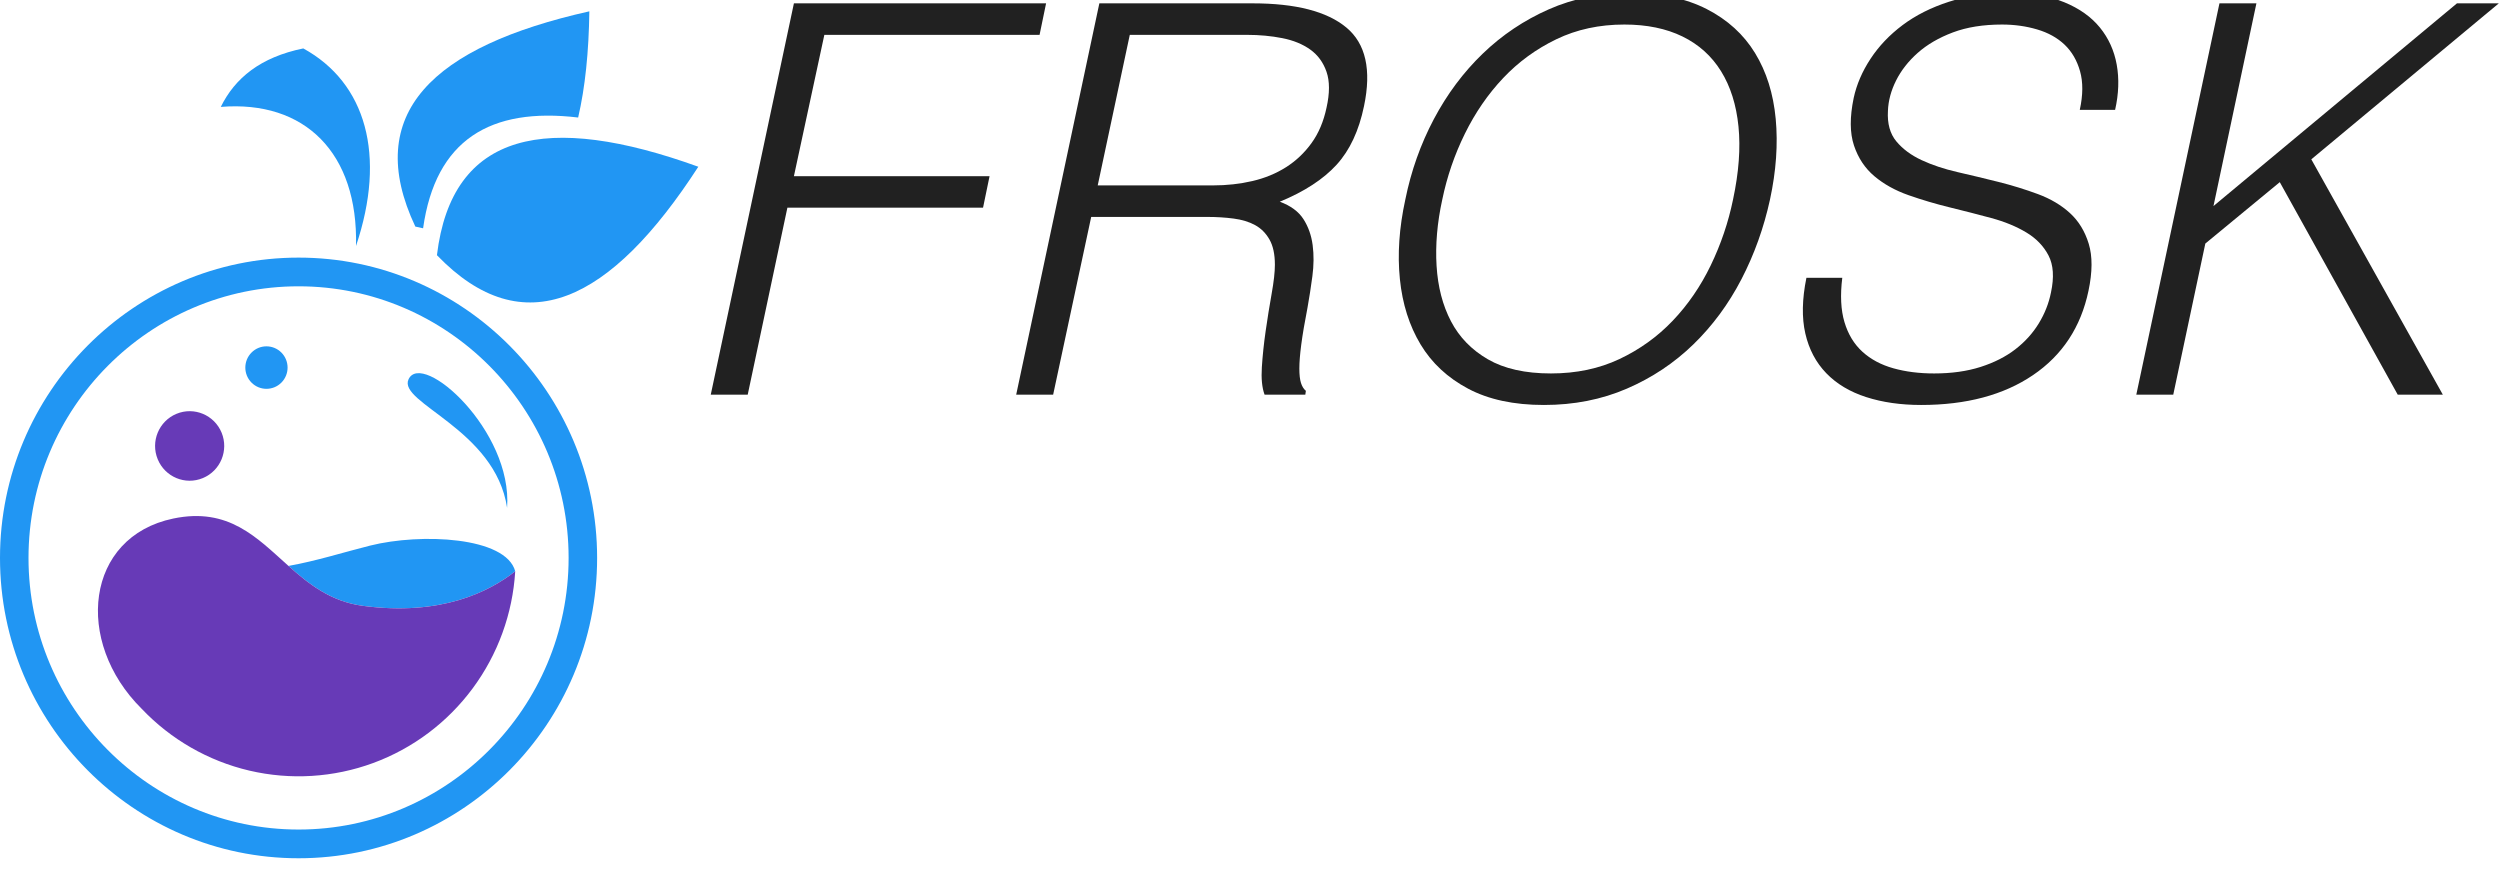 <?xml version="1.0" encoding="UTF-8" standalone="no"?>
<!DOCTYPE svg PUBLIC "-//W3C//DTD SVG 1.1//EN" "http://www.w3.org/Graphics/SVG/1.1/DTD/svg11.dtd">
<!-- Created with Vectornator (http://vectornator.io/) -->
<svg height="100%" stroke-miterlimit="10" style="fill-rule:nonzero;clip-rule:evenodd;stroke-linecap:round;stroke-linejoin:round;" version="1.1" viewBox="0 0 92 32" width="100%" xml:space="preserve" xmlns="http://www.w3.org/2000/svg" xmlns:vectornator="http://vectornator.io" xmlns:xlink="http://www.w3.org/1999/xlink">
<defs>
<clipPath id="TextBounds">
<rect height="20.953" width="70.734" x="23.176" y="-4.477"/>
</clipPath>
</defs>
<g id="Untitled" vectornator:layerName="Untitled">
<path d="M10.987 31.584C4.928 31.584 0 26.626 0 20.532C0 14.438 4.929 9.48 10.987 9.48C17.045 9.48 21.974 14.438 21.974 20.532C21.974 26.626 17.046 31.584 10.987 31.584ZM10.987 10.536C5.508 10.536 1.049 15.02 1.049 20.532C1.049 26.044 5.508 30.527 10.987 30.527C16.466 30.527 20.925 26.043 20.925 20.531C20.925 15.019 16.467 10.536 10.987 10.536Z" fill="#2196f3" fill-rule="nonzero" opacity="1" stroke="none"/>
<path d="M18.96 21.023C18.618 19.748 15.485 19.611 13.62 20.078C12.644 20.323 11.646 20.643 10.616 20.826C11.37 21.499 12.179 22.135 13.34 22.293C16.221 22.684 18.011 21.775 18.96 21.023Z" fill="#2196f3" fill-rule="nonzero" opacity="1" stroke="none"/>
<path d="M13.34 22.293C12.176 22.135 11.37 21.499 10.616 20.826C9.45 19.786 8.413 18.658 6.377 19.082C3.141 19.757 2.715 23.608 5.214 26.083C6.287 27.213 7.665 28.004 9.178 28.359C10.691 28.713 12.274 28.616 13.733 28.079C15.192 27.542 16.464 26.588 17.392 25.335C18.321 24.082 18.866 22.584 18.96 21.023C18.011 21.775 16.221 22.684 13.34 22.293Z" fill="#673ab7" fill-rule="nonzero" opacity="1" stroke="none"/>
<path d="M15.034 13.959C14.63 14.829 18.23 15.796 18.661 18.688C18.869 15.841 15.534 12.882 15.034 13.959Z" fill="#2196f3" fill-rule="nonzero" opacity="1" stroke="none"/>
<path d="M7.466 17.593C8.115 17.323 8.423 16.575 8.155 15.922C7.886 15.269 7.142 14.959 6.493 15.229C5.844 15.5 5.535 16.248 5.804 16.901C6.073 17.554 6.817 17.864 7.466 17.593Z" fill="#673ab7" fill-rule="nonzero" opacity="1" stroke="none"/>
<path d="M10.355 14.08C10.659 13.775 10.659 13.28 10.355 12.974C10.051 12.669 9.559 12.669 9.256 12.974C8.952 13.28 8.952 13.775 9.256 14.08C9.559 14.385 10.051 14.385 10.355 14.08Z" fill="#2196f3" fill-rule="nonzero" opacity="1" stroke="none"/>
<path d="M13.101 9.052C14.225 5.715 13.47 3.049 11.161 1.782C9.584 2.105 8.647 2.873 8.125 3.934C11.22 3.682 13.184 5.63 13.101 9.052Z" fill="#2196f3" fill-rule="nonzero" opacity="1" stroke="none"/>
<path d="M25.698 6.136C20.139 4.129 16.63 4.818 16.079 9.391C19.265 12.697 22.474 11.115 25.698 6.136Z" fill="#2196f3" fill-rule="nonzero" opacity="1" stroke="none"/>
<path d="M21.276 4.325C21.534 3.217 21.668 1.908 21.688 0.417C15.923 1.709 13.322 4.177 15.284 8.338C15.382 8.362 15.475 8.381 15.57 8.401C16.028 5.144 18.046 3.938 21.276 4.325Z" fill="#2196f3" fill-rule="nonzero" opacity="1" stroke="none"/>
</g>
<clipPath id="ArtboardFrame">
<rect height="32" width="92" x="0" y="0"/>
</clipPath>
<g clip-path="url(#ArtboardFrame)" id="Layer-1" vectornator:layerName="Layer 1">
<g fill="#212121" opacity="1" stroke="none" vectornator:blendMode="darken">
<path clip-path="url(#TextBounds)" d="M26.156 14.523L29.216 0.123L38.496 0.123L38.256 1.283L30.336 1.283L29.216 6.483L36.416 6.483L36.176 7.643L28.976 7.643L27.516 14.523L26.156 14.523Z"/>
<path clip-path="url(#TextBounds)" d="M44.636 6.823C45.143 6.823 45.626 6.77 46.086 6.663C46.546 6.556 46.959 6.386 47.326 6.153C47.693 5.92 48.006 5.623 48.266 5.263C48.526 4.903 48.709 4.47 48.816 3.963C48.936 3.43 48.936 2.99 48.816 2.643C48.696 2.296 48.496 2.023 48.216 1.823C47.936 1.623 47.593 1.483 47.186 1.403C46.779 1.323 46.349 1.283 45.896 1.283L41.576 1.283L40.396 6.823L44.636 6.823ZM40.156 7.983L38.756 14.523L37.396 14.523L40.456 0.123L46.096 0.123C47.683 0.123 48.833 0.42 49.546 1.013C50.259 1.606 50.476 2.57 50.196 3.903C50.009 4.81 49.673 5.53 49.186 6.063C48.699 6.596 48.003 7.05 47.096 7.423C47.496 7.57 47.786 7.783 47.966 8.063C48.146 8.343 48.259 8.663 48.306 9.023C48.353 9.383 48.349 9.763 48.296 10.163C48.243 10.563 48.183 10.95 48.116 11.323C48.009 11.87 47.933 12.323 47.886 12.683C47.839 13.043 47.816 13.336 47.816 13.563C47.816 13.79 47.836 13.966 47.876 14.093C47.916 14.22 47.976 14.316 48.056 14.383L48.036 14.523L46.536 14.523C46.443 14.27 46.409 13.933 46.436 13.513C46.463 13.093 46.509 12.65 46.576 12.183C46.643 11.716 46.716 11.26 46.796 10.813C46.876 10.366 46.916 10.01 46.916 9.743C46.916 9.356 46.849 9.046 46.716 8.813C46.583 8.58 46.406 8.403 46.186 8.283C45.966 8.163 45.703 8.083 45.396 8.043C45.089 8.003 44.769 7.983 44.436 7.983L40.156 7.983Z"/>
<path clip-path="url(#TextBounds)" d="M51.716 7.343C51.929 6.29 52.279 5.303 52.766 4.383C53.253 3.463 53.853 2.66 54.566 1.973C55.279 1.286 56.089 0.743 56.996 0.343C57.903-0.057 58.896-0.257 59.976-0.257C61.096-0.257 62.039-0.06 62.806 0.333C63.573 0.726 64.166 1.266 64.586 1.953C65.006 2.64 65.259 3.446 65.346 4.373C65.433 5.3 65.363 6.29 65.136 7.343C64.909 8.383 64.559 9.36 64.086 10.273C63.613 11.186 63.023 11.986 62.316 12.673C61.609 13.36 60.793 13.903 59.866 14.303C58.939 14.703 57.923 14.903 56.816 14.903C55.709 14.903 54.779 14.703 54.026 14.303C53.273 13.903 52.689 13.36 52.276 12.673C51.863 11.986 51.609 11.186 51.516 10.273C51.423 9.36 51.489 8.383 51.716 7.343ZM57.076 13.743C58.009 13.743 58.849 13.566 59.596 13.213C60.343 12.86 60.996 12.39 61.556 11.803C62.116 11.216 62.583 10.536 62.956 9.763C63.329 8.99 63.603 8.183 63.776 7.343C63.989 6.343 64.056 5.446 63.976 4.653C63.896 3.86 63.683 3.183 63.336 2.623C62.989 2.063 62.516 1.636 61.916 1.343C61.316 1.05 60.603 0.903 59.776 0.903C58.856 0.903 58.023 1.083 57.276 1.443C56.529 1.803 55.876 2.28 55.316 2.873C54.756 3.466 54.286 4.15 53.906 4.923C53.526 5.696 53.249 6.503 53.076 7.343C52.889 8.196 52.819 9.01 52.866 9.783C52.913 10.556 53.089 11.236 53.396 11.823C53.703 12.41 54.156 12.876 54.756 13.223C55.356 13.57 56.129 13.743 57.076 13.743Z"/>
<path clip-path="url(#TextBounds)" d="M67.796 10.223C67.716 10.863 67.743 11.406 67.876 11.853C68.009 12.3 68.229 12.663 68.536 12.943C68.843 13.223 69.223 13.426 69.676 13.553C70.129 13.68 70.629 13.743 71.176 13.743C71.816 13.743 72.386 13.663 72.886 13.503C73.386 13.343 73.813 13.126 74.166 12.853C74.519 12.58 74.806 12.263 75.026 11.903C75.246 11.543 75.396 11.163 75.476 10.763C75.596 10.203 75.566 9.75 75.386 9.403C75.206 9.056 74.933 8.773 74.566 8.553C74.199 8.333 73.769 8.156 73.276 8.023C72.783 7.89 72.276 7.76 71.756 7.633C71.236 7.506 70.729 7.356 70.236 7.183C69.743 7.01 69.323 6.776 68.976 6.483C68.629 6.19 68.379 5.813 68.226 5.353C68.073 4.893 68.069 4.31 68.216 3.603C68.323 3.11 68.529 2.63 68.836 2.163C69.143 1.696 69.536 1.283 70.016 0.923C70.496 0.563 71.066 0.276 71.726 0.063C72.386-0.15 73.116-0.257 73.916-0.257C74.729-0.257 75.413-0.144 75.966 0.083C76.519 0.31 76.956 0.62 77.276 1.013C77.596 1.406 77.803 1.863 77.896 2.383C77.989 2.903 77.969 3.456 77.836 4.043L76.536 4.043C76.656 3.496 76.659 3.023 76.546 2.623C76.433 2.223 76.243 1.896 75.976 1.643C75.709 1.39 75.373 1.203 74.966 1.083C74.559 0.963 74.129 0.903 73.676 0.903C72.983 0.903 72.379 1 71.866 1.193C71.353 1.386 70.923 1.636 70.576 1.943C70.229 2.25 69.963 2.59 69.776 2.963C69.589 3.336 69.489 3.71 69.476 4.083C69.449 4.55 69.553 4.923 69.786 5.203C70.019 5.483 70.329 5.713 70.716 5.893C71.103 6.073 71.543 6.22 72.036 6.333C72.529 6.446 73.029 6.566 73.536 6.693C74.043 6.82 74.529 6.97 74.996 7.143C75.463 7.316 75.856 7.55 76.176 7.843C76.496 8.136 76.726 8.513 76.866 8.973C77.006 9.433 77.003 10.01 76.856 10.703C76.576 12.036 75.896 13.07 74.816 13.803C73.736 14.536 72.363 14.903 70.696 14.903C69.949 14.903 69.276 14.806 68.676 14.613C68.076 14.42 67.586 14.126 67.206 13.733C66.826 13.34 66.569 12.853 66.436 12.273C66.303 11.693 66.316 11.01 66.476 10.223L67.796 10.223Z"/>
<path clip-path="url(#TextBounds)" d="M78.616 14.523L81.676 0.123L83.036 0.123L81.456 7.583L90.416 0.123L91.956 0.123L85.056 5.863L89.896 14.523L88.236 14.523L83.896 6.703L81.156 8.963L79.976 14.523L78.616 14.523Z"/>
</g>
</g>
</svg>
